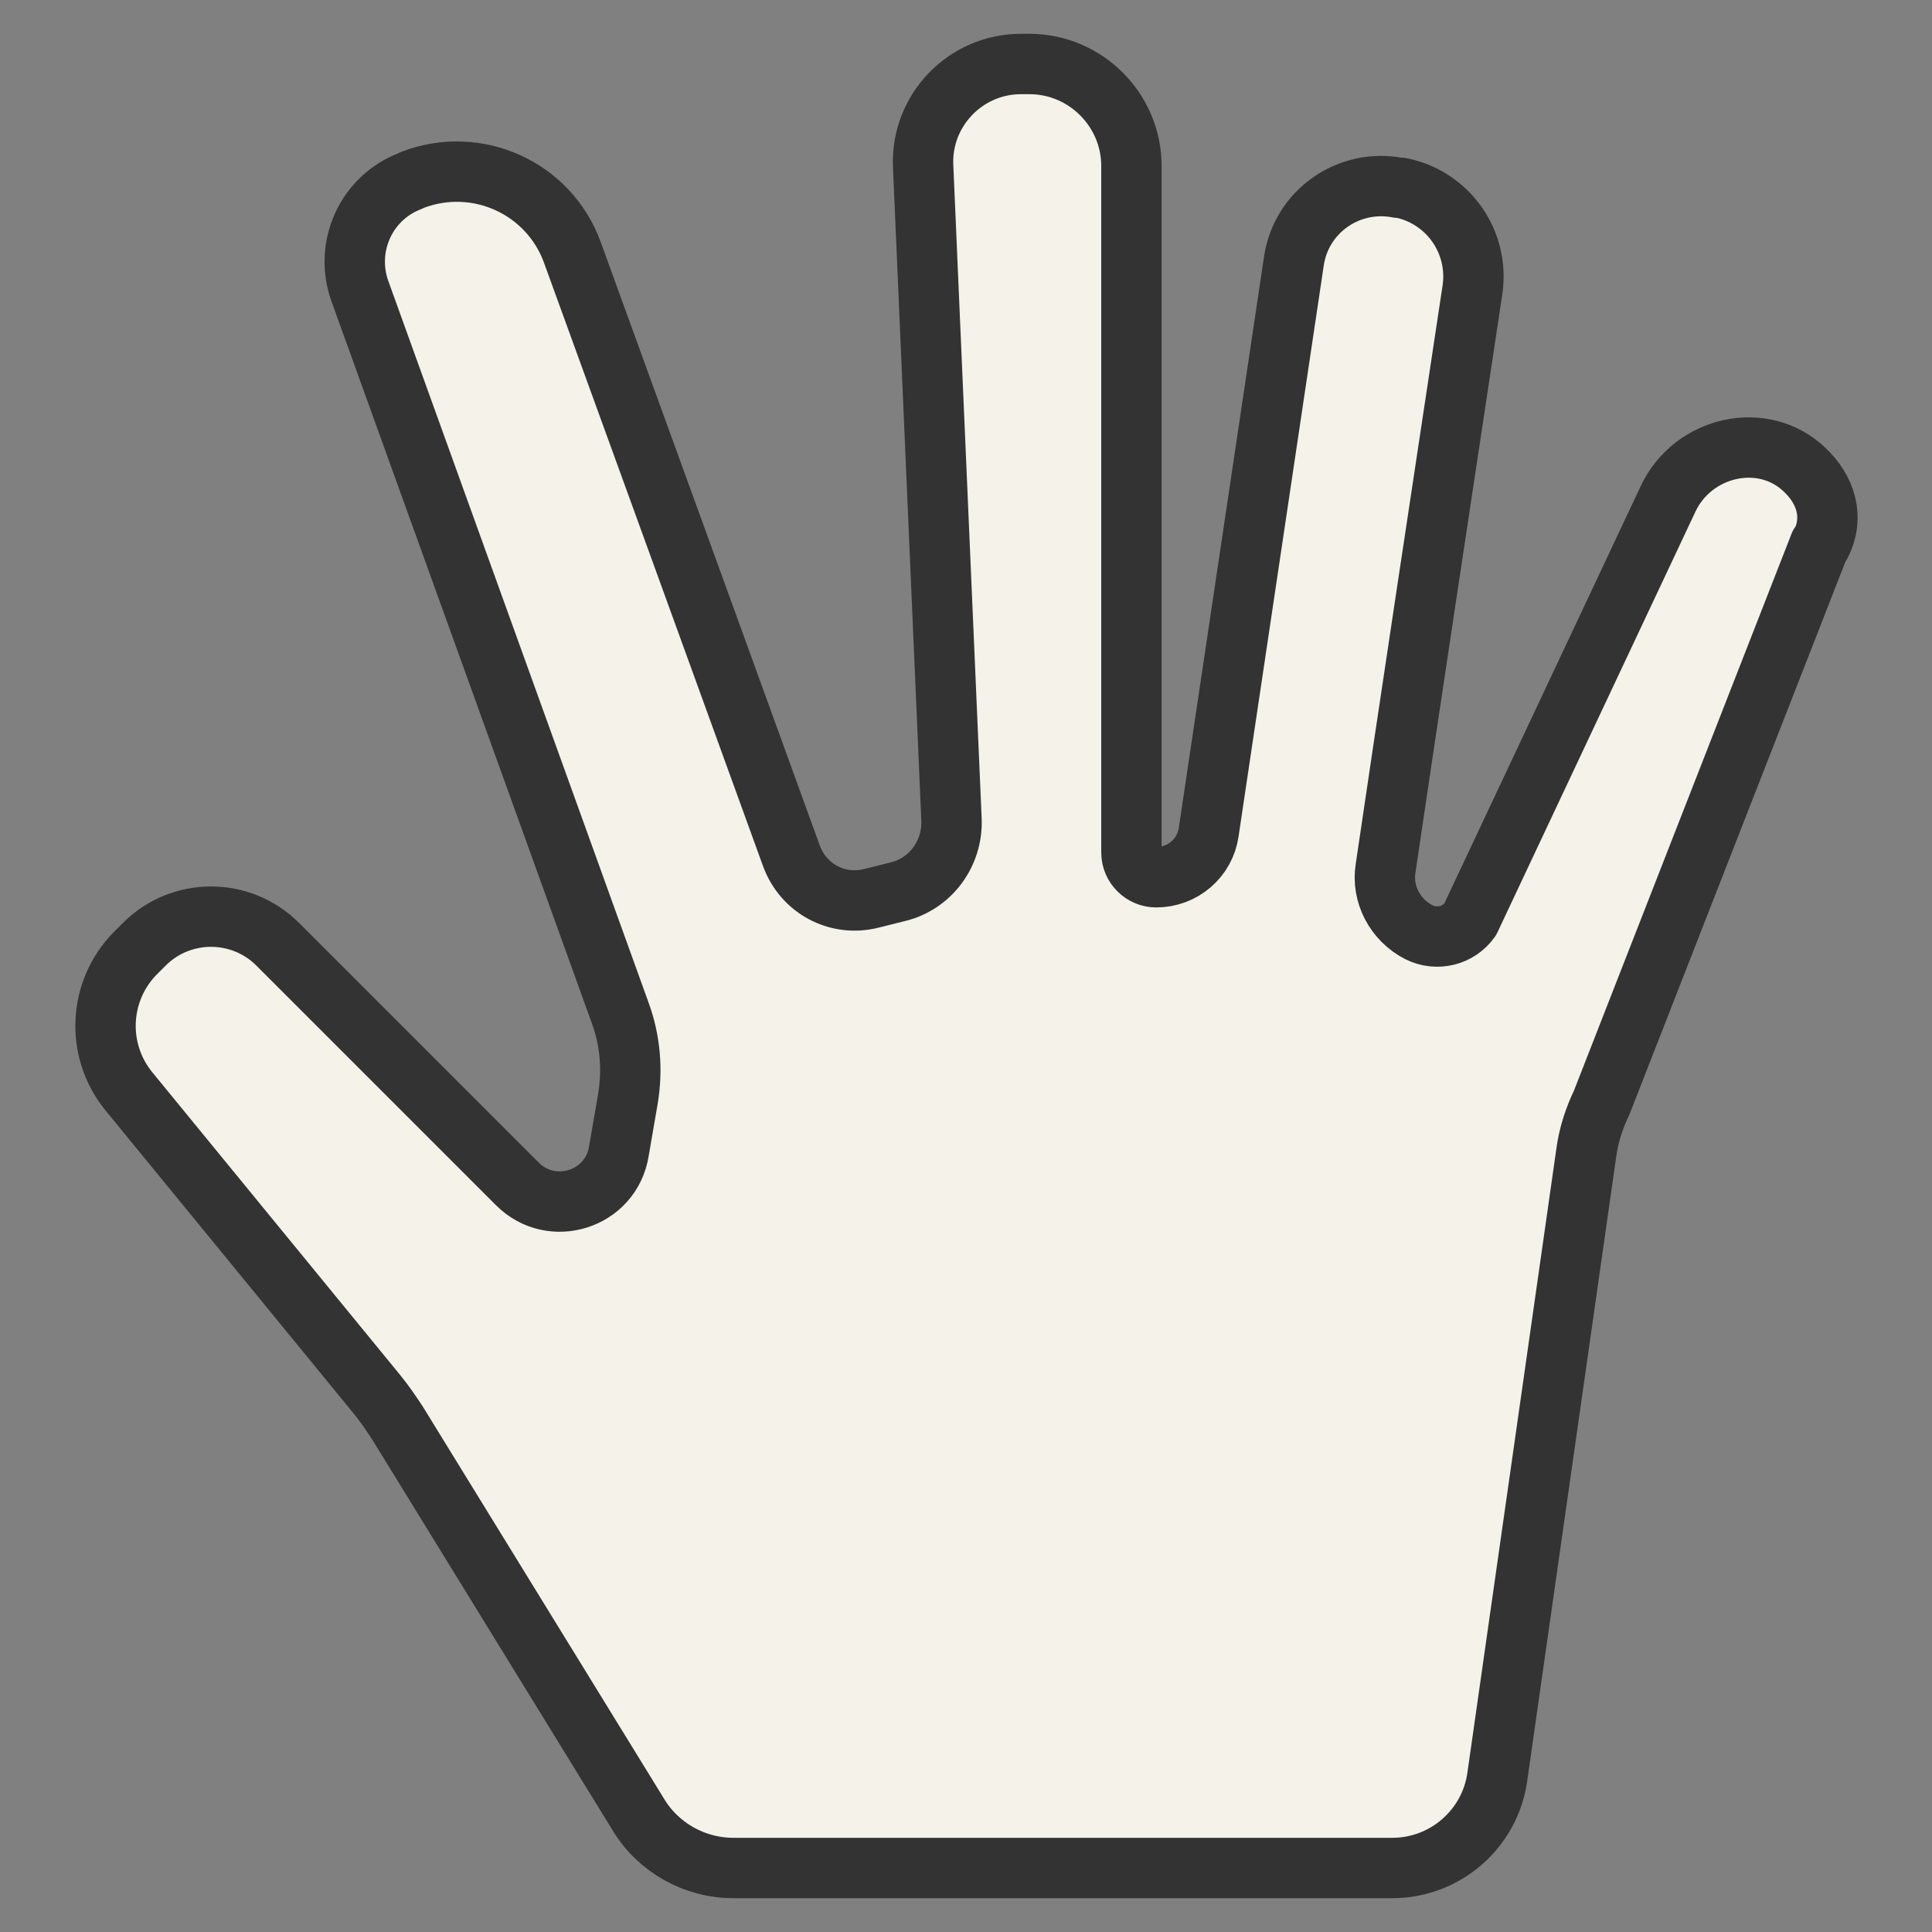 <?xml version="1.0" encoding="UTF-8"?>
<svg id="_レイヤー_2" data-name="レイヤー 2" xmlns="http://www.w3.org/2000/svg" viewBox="0 0 32 32" width="32" height="32">
  <rect x="0" y="0" width="32" height="32" fill="#808080" stroke="none"/>
  <defs>
    <style>
      .cls-1 {
        fill: #f4f2e9;
        stroke: #333;
        stroke-linecap: round;
        stroke-linejoin: round;
      }

      .cls-2 {
        fill: none;
        stroke-width: 0px;
      }
    </style>
  </defs>
  <g id="cursors">
    <g id="hand">
      <rect id="base" class="cls-2" width="32" height="32"/>
      <path class="cls-1" d="M30.14,9.02l-3.61,9.24c-.12.25-.21.52-.25.79l-1.48,10.38c-.12.86-.86,1.51-1.74,1.51h-10.91c-.65,0-1.25-.34-1.58-.89l-3.98-6.47c-.11-.17-.22-.33-.35-.49l-4.11-5.02c-.55-.68-.5-1.66.11-2.28l.15-.15c.61-.61,1.6-.61,2.21,0l3.97,3.97c.57.57,1.55.26,1.68-.54l.15-.87c.08-.48.04-.97-.13-1.43L5.96,4.82c-.26-.73.1-1.54.83-1.82l.04-.02c1.07-.41,2.26.13,2.65,1.2,1.02,2.81,2.87,7.9,3.63,10,.2.54.76.84,1.32.7l.44-.11c.54-.13.91-.63.89-1.19l-.47-10.83c-.04-.92.7-1.69,1.62-1.69h.14c.93,0,1.69.76,1.69,1.69v11.37c0,.23.19.41.41.41h0c.44,0,.81-.32.87-.75l1.41-9.45c.12-.83.91-1.38,1.73-1.22h.04c.79.16,1.3.9,1.19,1.68-.38,2.51-1.16,7.68-1.44,9.59-.07.43.16.86.55,1.06h0c.3.15.66.06.85-.21l3.28-6.97c.41-.87,1.57-1.14,2.26-.48.34.32.5.77.27,1.23Z"/>
    </g>
  </g>
</svg>